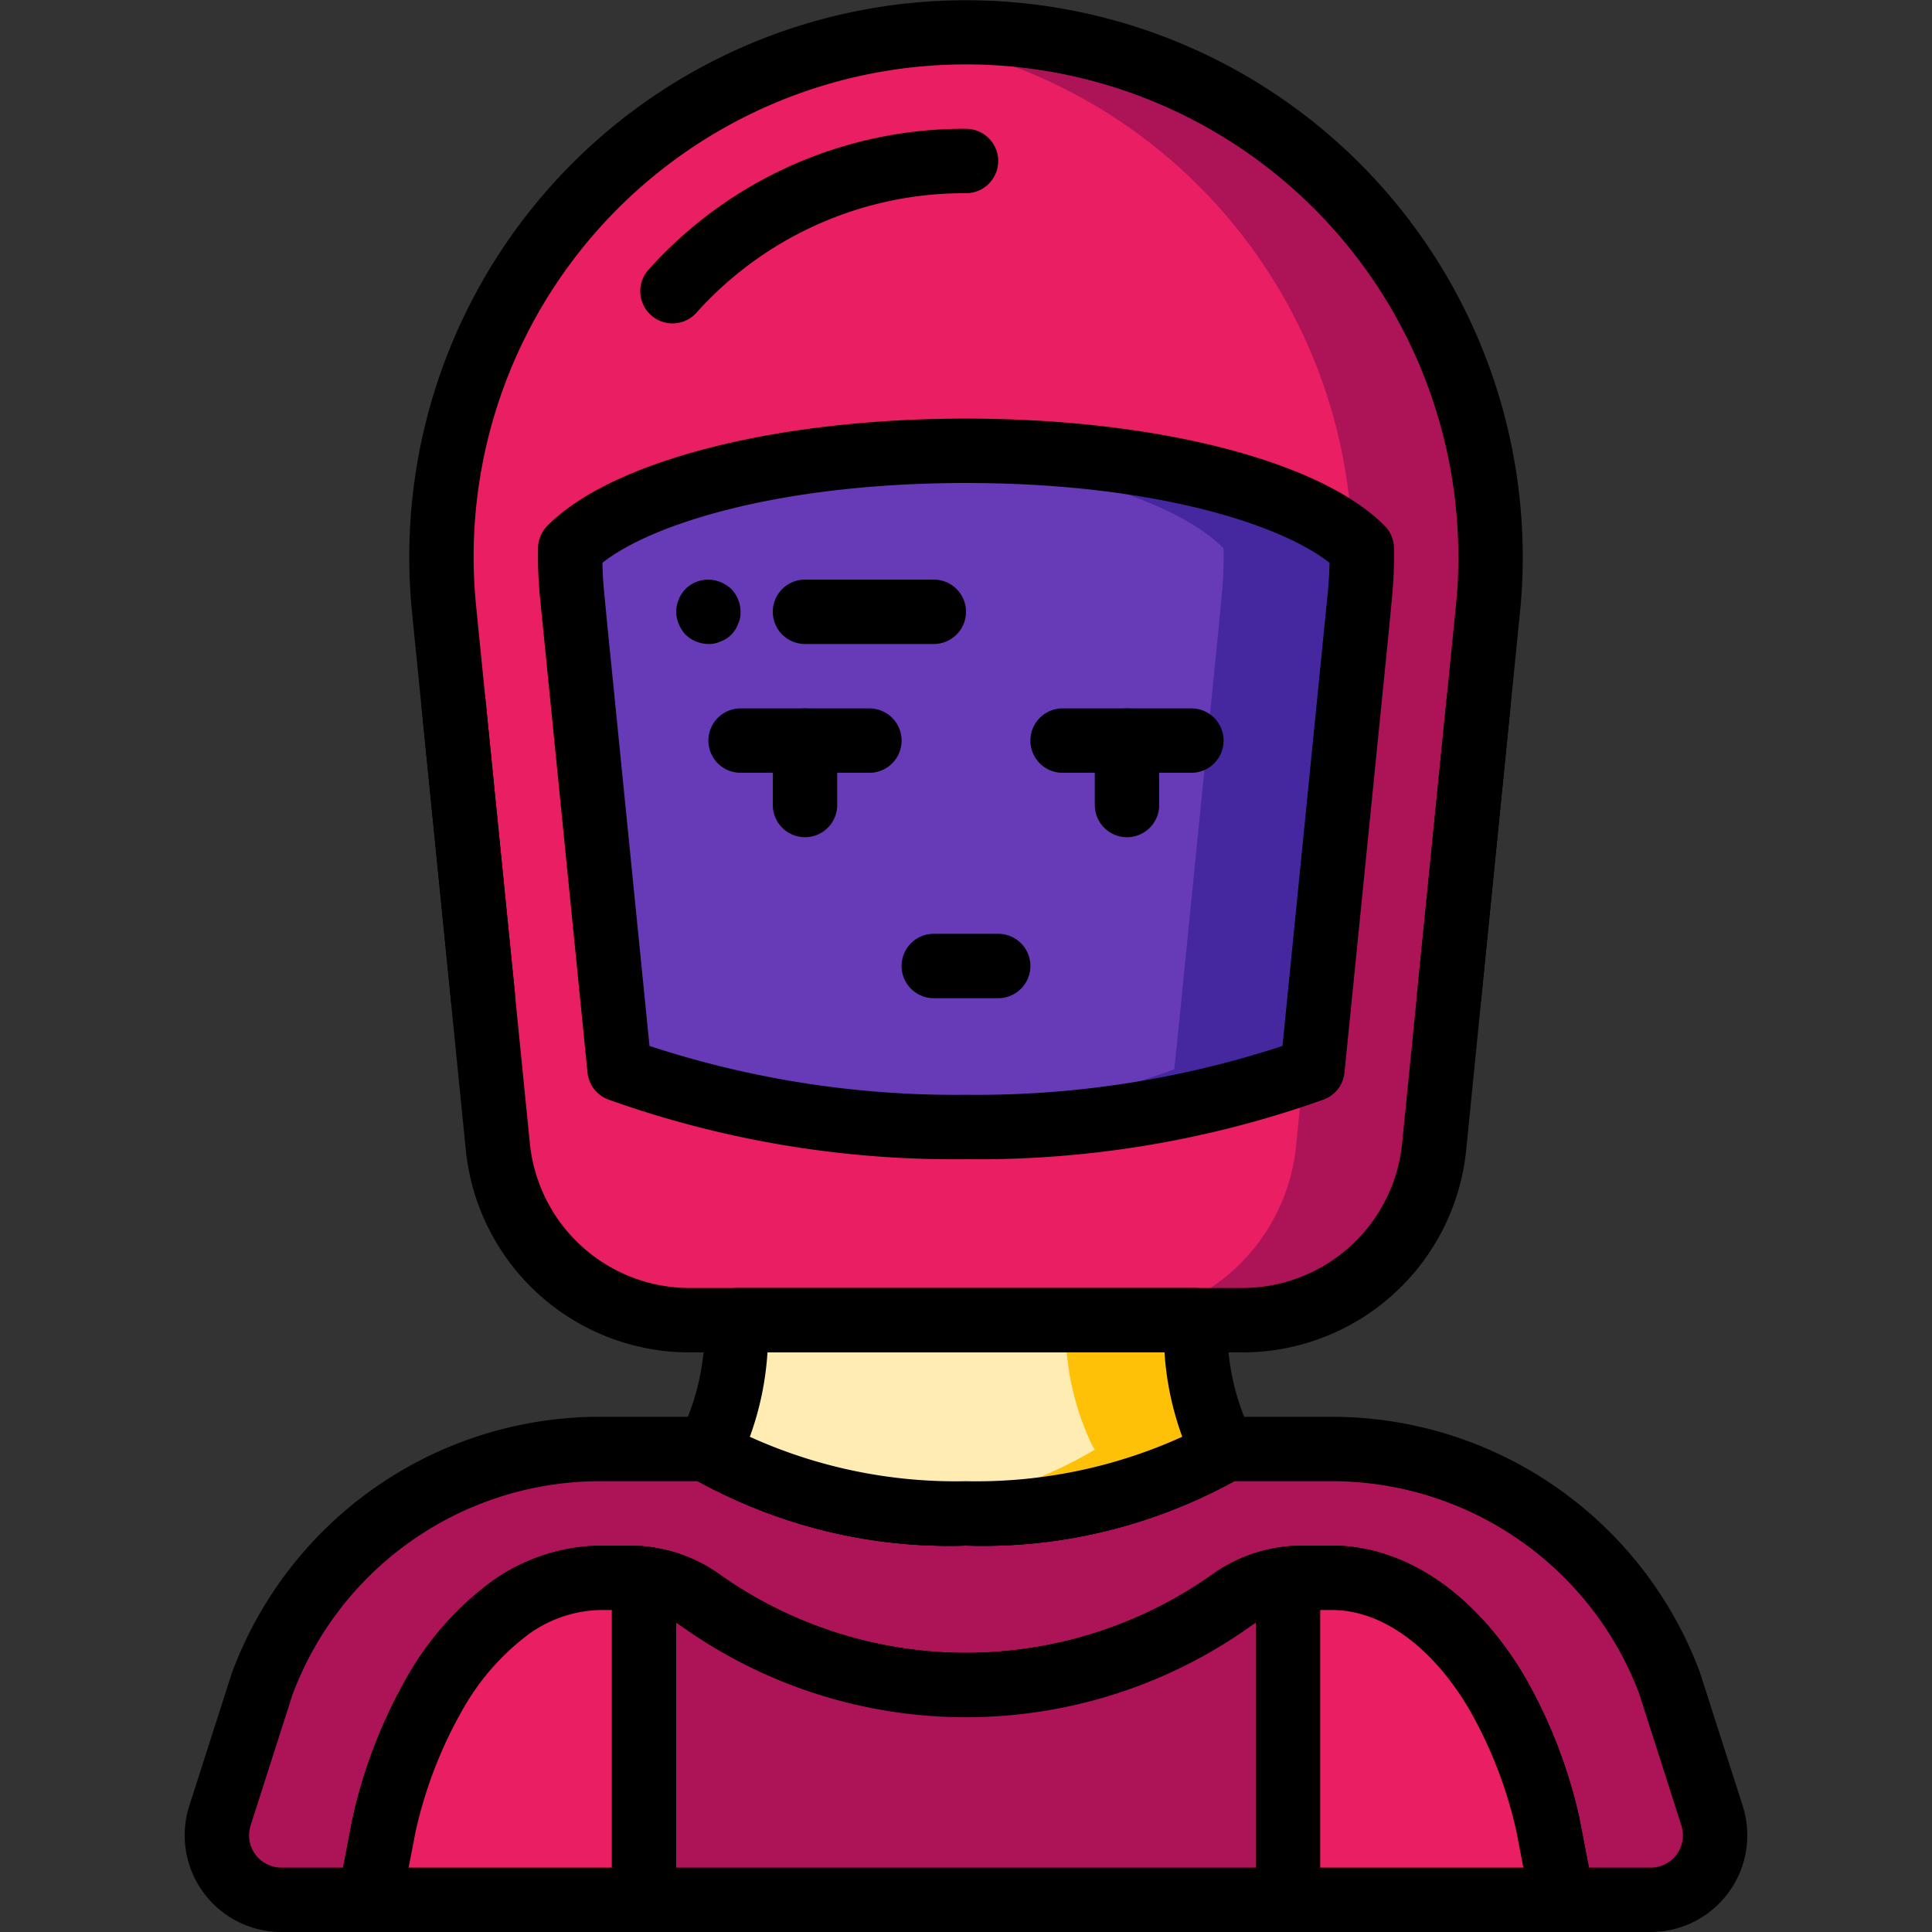 <?xml version="1.0" ?><svg id="Icons" viewBox="0 0 60 60" xmlns="http://www.w3.org/2000/svg"><rect x="0" y="0" width="60" height="60" fill="#333333" stroke="none"/><defs><style>.cls-1{fill:#ad1457;}.cls-2{fill:#e91e63;}.cls-3{fill:#4527a0;}.cls-4{fill:#673ab7;}.cls-5{fill:#fec108;}.cls-6{fill:#ffecb3;}</style></defs><title/><path class="cls-1" d="M46.29,17.26a15.189,15.189,0,0,1-.08,1.65l-.29,2.89L45,30.97l-.46,4.63A6.007,6.007,0,0,1,38.57,41H21.43a6.007,6.007,0,0,1-5.97-5.4L15,30.97l-.92-9.17-.29-2.89A16.267,16.267,0,0,1,27.86,1.15,15.084,15.084,0,0,1,30,1,16.292,16.292,0,0,1,46.29,17.26Z"/><path class="cls-2" d="M42,17.26a15.19,15.19,0,0,1-.08,1.65l-.29,2.89-.92,9.17-.46,4.63A6.007,6.007,0,0,1,34.28,41H21.43a6.007,6.007,0,0,1-5.97-5.4L15,30.97l-.92-9.17-.29-2.89A16.267,16.267,0,0,1,27.86,1.15,16.282,16.282,0,0,1,42,17.26Z"/><path class="cls-3" d="M42.29,17.03a12.281,12.281,0,0,1-.06,1.48l-.08.85L40.88,32.04l-.12,1.17A30.995,30.995,0,0,1,30,35c-.72,0-1.44-.02-2.14-.07a29.282,29.282,0,0,1-8.62-1.72l-.12-1.17L17.85,19.36l-.08-.85a12.281,12.281,0,0,1-.06-1.48c1.53-1.54,5.41-2.7,10.15-2.97.7-.04,1.41-.06,2.14-.06C35.69,14,40.53,15.26,42.29,17.03Z"/><path class="cls-4" d="M38,17.03a12.294,12.294,0,0,1-.06,1.48l-.08.85L36.59,32.04,36.47,33.21a29.212,29.212,0,0,1-8.61,1.72,29.282,29.282,0,0,1-8.62-1.72l-.12-1.17L17.85,19.36l-.08-.85a12.281,12.281,0,0,1-.06-1.48c1.53-1.54,5.41-2.7,10.15-2.97C32.59,14.33,36.47,15.49,38,17.03Z"/><path d="M31,31H29a1,1,0,0,1,0-2h2a1,1,0,0,1,0,2Z"/><path d="M27,24H23a1,1,0,0,1,0-2h4a1,1,0,0,1,0,2Z"/><path d="M37,24H33a1,1,0,0,1,0-2h4a1,1,0,0,1,0,2Z"/><path d="M25,26a1,1,0,0,1-1-1V23a1,1,0,0,1,2,0v2A1,1,0,0,1,25,26Z"/><path d="M35,26a1,1,0,0,1-1-1V23a1,1,0,0,1,2,0v2A1,1,0,0,1,35,26Z"/><path class="cls-1" d="M51.26,59H48.52l-.45-2.34a14.605,14.605,0,0,0-1.62-4.15C45.11,50.28,43.26,49,41.36,49H40.5a4.036,4.036,0,0,0-.6.04,3.757,3.757,0,0,0-1.67.67,14.236,14.236,0,0,1-16.46,0,3.757,3.757,0,0,0-1.67-.67,4.036,4.036,0,0,0-.6-.04h-.86a4.974,4.974,0,0,0-2.75.9,8.543,8.543,0,0,0-2.34,2.61,14.605,14.605,0,0,0-1.62,4.15L11.48,59H8.74a2.003,2.003,0,0,1-1.91-2.61L8.15,52.27a11.229,11.229,0,0,1,6.2-6.42A11.395,11.395,0,0,1,18.64,45h3.31c.01.01.02.01.03.02A15.147,15.147,0,0,0,30,47a15.147,15.147,0,0,0,8.02-1.98c.01-.01.02-.01.03-.02h3.31a11.205,11.205,0,0,1,10.49,7.27L53.17,56.39A2.003,2.003,0,0,1,51.26,59Z"/><path d="M51.26,60H48.52a1.0 1,0,0,1-.982-.811l-.45-2.34a13.571,13.571,0,0,0-1.496-3.826C44.438,51.103,42.895,50,41.36,50H40.5a2.973,2.973,0,0,0-.451.029,2.761,2.761,0,0,0-1.227.487,15.235,15.235,0,0,1-17.639.004,2.768,2.768,0,0,0-1.231-.491A3.004,3.004,0,0,0,19.5,50h-.86a3.953,3.953,0,0,0-2.191.729,7.539,7.539,0,0,0-2.043,2.297,13.627,13.627,0,0,0-1.501,3.86L12.462,59.189A1.0 1,0,0,1,11.48,60H8.74A3.003,3.003,0,0,1,5.877,56.087l1.321-4.122A12.181,12.181,0,0,1,18.64,44H21.95a1.002,1.002,0,0,1,.568.177l.014.009A14.278,14.278,0,0,0,30,46a14.278,14.278,0,0,0,7.466-1.813l.017-.011A.998.998,0,0,1,38.05,44h3.31a12.203,12.203,0,0,1,11.426,7.918l1.336,4.167A3.003,3.003,0,0,1,51.26,60ZM49.346,58h1.914a1.002,1.002,0,0,0,.957-1.307L50.898,52.575A10.208,10.208,0,0,0,41.36,46H38.343A16.378,16.378,0,0,1,30,48a16.378,16.378,0,0,1-8.343-2H18.64a10.203,10.203,0,0,0-9.554,6.622L7.782,56.695A1.003,1.003,0,0,0,8.74,58h1.914l.294-1.529a15.693,15.693,0,0,1,1.743-4.475,9.526,9.526,0,0,1,2.623-2.914A5.954,5.954,0,0,1,18.64,48H19.5a5.023,5.023,0,0,1,.75.051,4.768,4.768,0,0,1,2.113.853,13.236,13.236,0,0,0,15.281-.004,4.761,4.761,0,0,1,2.109-.849A4.99,4.99,0,0,1,40.5,48h.86c2.254,0,4.421,1.456,5.947,3.995a15.637,15.637,0,0,1,1.737,4.439Z"/><path class="cls-1" d="M40,50v9H20V50l.1-.96a3.757,3.757,0,0,1,1.67.67,14.236,14.236,0,0,0,16.46,0,3.757,3.757,0,0,1,1.67-.67Z"/><path d="M40,60H20a1,1,0,0,1-1-1V50c0-.035.002-.069.005-.104l.1-.96a1.0 1,0,0,1,1.143-.885,4.767,4.767,0,0,1,2.114.853,13.236,13.236,0,0,0,15.281-.004,4.761,4.761,0,0,1,2.109-.849 1.0 1,0,0,1,1.143.885l.1.96C40.998,49.931,41,49.965,41,50v9A1,1,0,0,1,40,60ZM21,58H39V50.397c-.062.038-.121.077-.178.119a15.235,15.235,0,0,1-17.639.004c-.059-.043-.12-.084-.183-.122Z"/><path class="cls-2" d="M20.1,49.04,20,50v9H11.48l.45-2.34a14.605,14.605,0,0,1,1.62-4.15,8.543,8.543,0,0,1,2.34-2.61,4.974,4.974,0,0,1,2.75-.9h.86A4.036,4.036,0,0,1,20.1,49.04Z"/><path class="cls-2" d="M40,59V50l-.1-.96a4.036,4.036,0,0,1,.6-.04h.86c1.9,0,3.75,1.28,5.09,3.51a14.605,14.605,0,0,1,1.62,4.15L48.52,59Z"/><path d="M20,60H11.48a1,1,0,0,1-.982-1.189l.45-2.34a15.693,15.693,0,0,1,1.743-4.475,9.526,9.526,0,0,1,2.623-2.914A5.954,5.954,0,0,1,18.64,48H19.5a5.023,5.023,0,0,1,.75.051,1,1,0,0,1,.845,1.092L21,50.052V59A1,1,0,0,1,20,60Zm-7.31-2H19V50h-.36a3.953,3.953,0,0,0-2.191.729,7.539,7.539,0,0,0-2.043,2.297,13.627,13.627,0,0,0-1.501,3.86Z"/><path d="M48.52,60H40a1,1,0,0,1-1-1V50.052l-.095-.909a1,1,0,0,1,.845-1.092A5.023,5.023,0,0,1,40.5,48h.86c2.254,0,4.421,1.456,5.947,3.995a15.637,15.637,0,0,1,1.737,4.439l.458,2.377A1,1,0,0,1,48.52,60ZM41,58h6.309l-.221-1.151a13.571,13.571,0,0,0-1.496-3.826C44.438,51.103,42.895,50,41.36,50H41Z"/><path d="M30,48a16.028,16.028,0,0,1-8.604-2.167 1.0 1,0,1,1,1.107-1.665A14.235,14.235,0,0,0,30,46a14.235,14.235,0,0,0,7.496-1.833 1.0 1,0,1,1,1.107,1.665A16.028,16.028,0,0,1,30,48Z"/><path class="cls-5" d="M38.02,45.02A15.147,15.147,0,0,1,30,47a18.764,18.764,0,0,1-2.01-.11A13.581,13.581,0,0,1,21.98,45.02l.09-.15A8.409,8.409,0,0,0,22.88,41H37.12a8.409,8.409,0,0,0,.81,3.87Z"/><path class="cls-6" d="M34,45.02A13.581,13.581,0,0,1,27.99,46.89,13.581,13.581,0,0,1,21.98,45.02l.09-.15A8.409,8.409,0,0,0,22.88,41H33.1a8.409,8.409,0,0,0,.81,3.87Z"/><path d="M30,48a16.067,16.067,0,0,1-8.57-2.145,1,1,0,0,1-.308-1.349l.09-.15a7.46,7.46,0,0,0,.668-3.37,1,1,0,0,1,1-.986H37.12a1,1,0,0,1,1,.986,7.441,7.441,0,0,0,.683,3.396l.075.124a1,1,0,0,1-.308,1.349A16.067,16.067,0,0,1,30,48Zm-6.713-3.379A15.457,15.457,0,0,0,30,46a15.46,15.46,0,0,0,6.716-1.38A9.361,9.361,0,0,1,36.165,42H23.835A9.381,9.381,0,0,1,23.287,44.621Z"/><path d="M38.57,42H21.43a6.983,6.983,0,0,1-6.965-6.299L12.795,19.01A17.29,17.29,0,1,1,47.29,17.26a16.226,16.226,0,0,1-.086,1.759L45.535,35.699A6.983,6.983,0,0,1,38.57,42ZM30,2A15.288,15.288,0,0,0,14.785,18.811l1.67,16.691A4.988,4.988,0,0,0,21.43,40H38.57a4.988,4.988,0,0,0,4.975-4.5l1.67-16.689a14.243,14.243,0,0,0,.075-1.55A15.292,15.292,0,0,0,30,2Z"/><path d="M20.884,10.043a1,1,0,0,1-.741-1.671A13.139,13.139,0,0,1,30,4a1,1,0,0,1,0,2,11.165,11.165,0,0,0-8.374,3.714A.996.996,0,0,1,20.884,10.043Z"/><path d="M45.001,31.97a.999.999,0,0,1-.996-1.1l.92-9.17a1,1,0,0,1,1.99.199l-.92,9.17A1,1,0,0,1,45.001,31.97Z"/><path d="M30,36a31.944,31.944,0,0,1-11.112-1.854 1.0 1,0,0,1-.642-.834l-1.471-14.709A13.334,13.334,0,0,1,16.71,17.01a1,1,0,0,1,.291-.685C19.009,14.305,24.112,13,30,13s10.991,1.305,12.999,3.325a1,1,0,0,1,.291.685,13.368,13.368,0,0,1-.065,1.599l-.08.845L41.754,33.312a1.0 1,0,0,1-.642.834A31.944,31.944,0,0,1,30,36Zm-9.829-3.517A30.474,30.474,0,0,0,30,34a30.474,30.474,0,0,0,9.829-1.517L41.234,18.416c.032-.321.05-.63.056-.938C39.721,16.24,35.694,15,30,15s-9.721,1.24-11.291,2.478c.005.308.024.616.056.933l.081.855Z"/><path d="M14.999,31.97a1,1,0,0,1-.994-.9L13.085,21.899a1,1,0,0,1,1.99-.199l.92,9.17a.999.999,0,0,1-.996,1.1Z"/><path d="M22,20a1.052,1.052,0,0,1-.71-.29,1.156,1.156,0,0,1-.21-.33A.999.999,0,0,1,21,19a1.05,1.05,0,0,1,.29-.71,1.002,1.002,0,0,1,1.09-.21A1.156,1.156,0,0,1,22.71,18.29,1.052,1.052,0,0,1,23,19a.838.838,0,0,1-.08.38.901.901,0,0,1-.54.54A.838.838,0,0,1,22,20Z"/><path d="M29,20H25a1,1,0,0,1,0-2h4a1,1,0,0,1,0,2Z"/></svg>